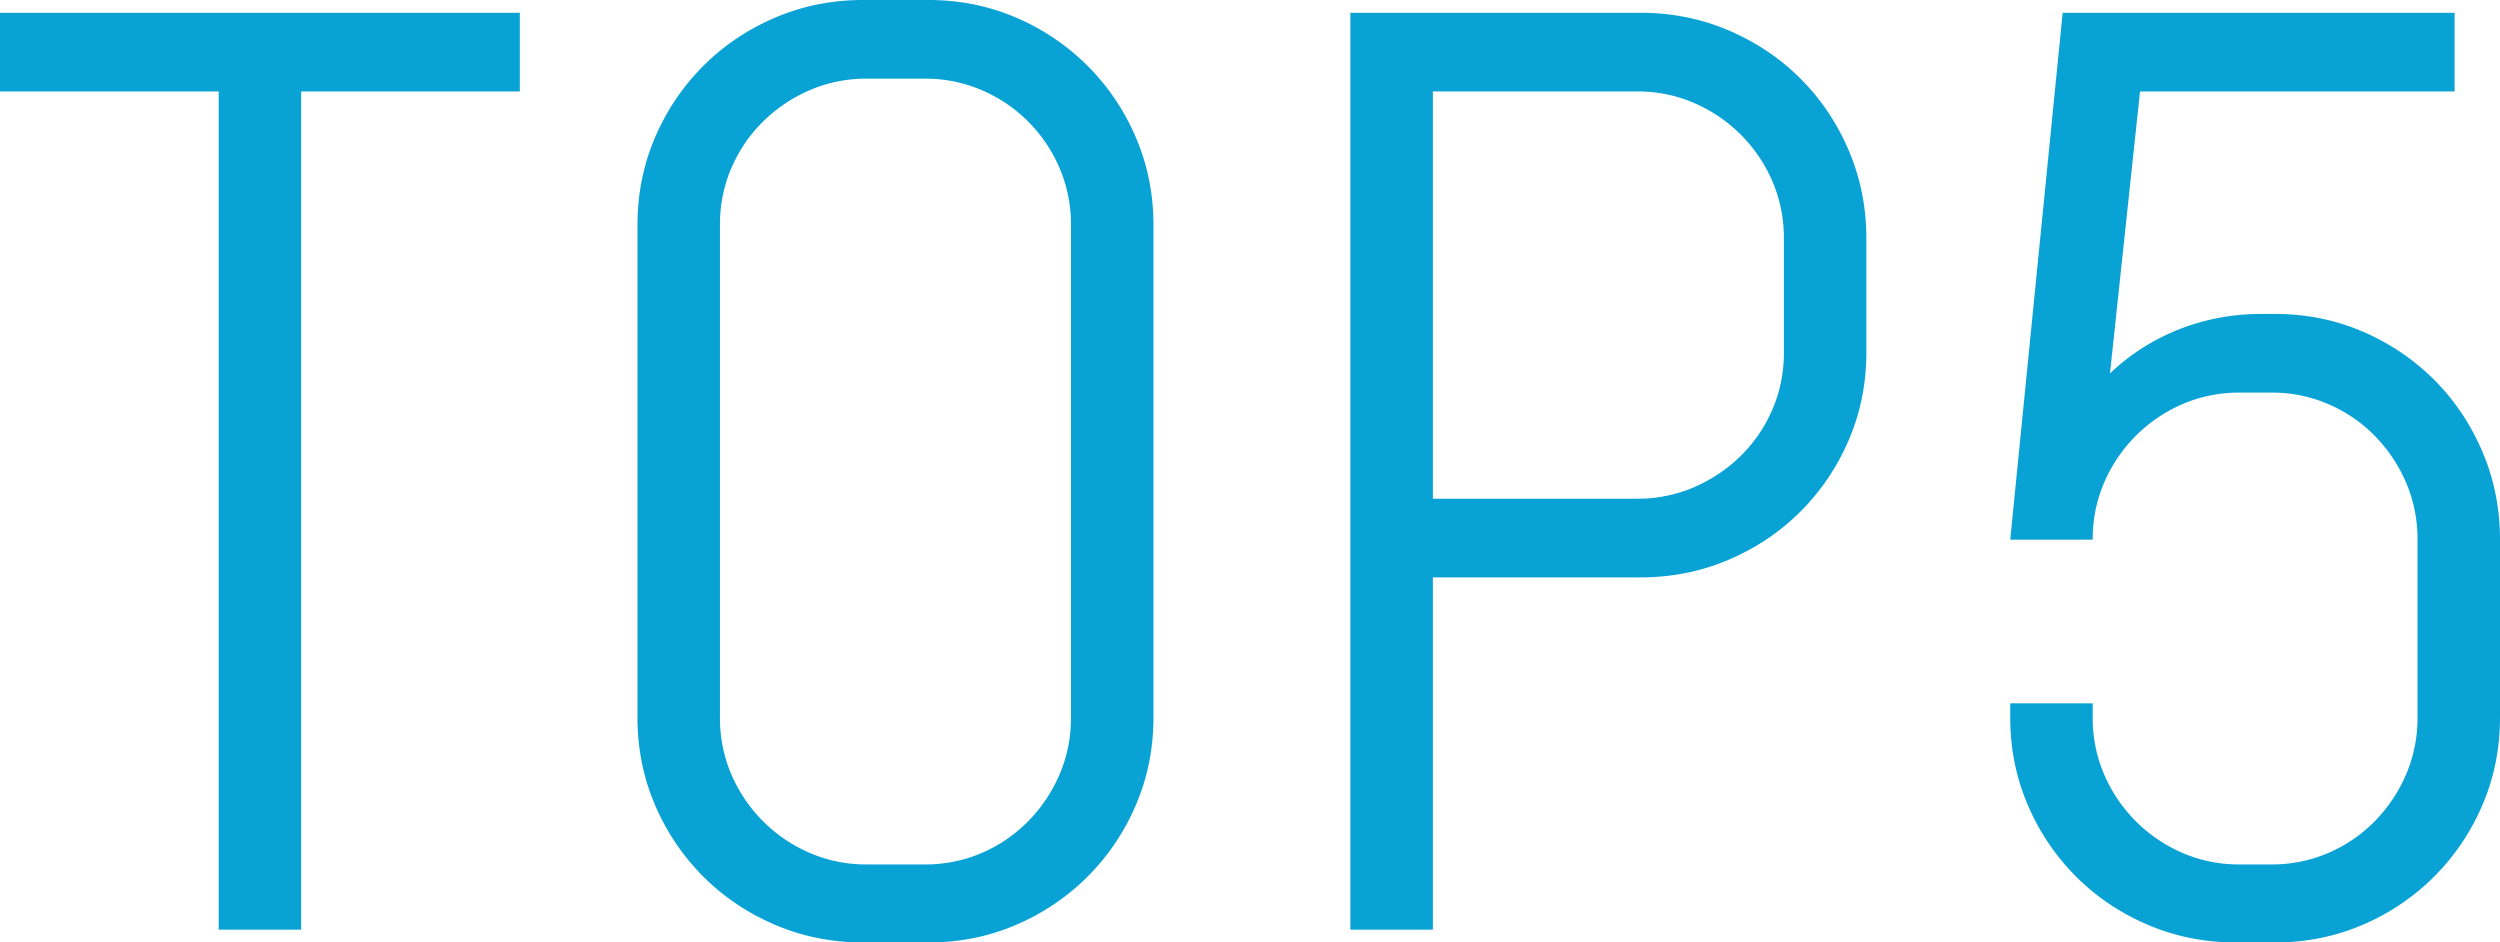 <svg xmlns="http://www.w3.org/2000/svg" viewBox="0 0 190.918 71.973">
  <path d="M 173.73 71.973 L 170.752 71.973 Q 167.188 71.973 164.038 70.63 Q 160.889 69.288 158.545 66.944 A 17.327 17.327 0 0 1 154.858 61.475 Q 153.516 58.35 153.516 54.786 L 153.516 53.711 L 159.814 53.711 L 159.814 54.786 A 11.002 11.002 0 0 0 160.44 58.515 A 10.417 10.417 0 0 0 160.693 59.156 A 11.417 11.417 0 0 0 163.11 62.72 Q 164.648 64.258 166.675 65.137 A 10.808 10.808 0 0 0 170.826 66.014 A 12.383 12.383 0 0 0 171.045 66.016 L 173.438 66.016 A 11.002 11.002 0 0 0 177.167 65.39 A 10.417 10.417 0 0 0 177.808 65.137 A 11.126 11.126 0 0 0 181.348 62.72 A 11.63 11.63 0 0 0 183.74 59.156 A 10.808 10.808 0 0 0 184.617 55.005 A 12.383 12.383 0 0 0 184.619 54.786 L 184.619 41.211 A 11.002 11.002 0 0 0 183.993 37.482 A 10.417 10.417 0 0 0 183.74 36.841 A 11.63 11.63 0 0 0 181.348 33.277 Q 179.834 31.739 177.808 30.86 A 10.808 10.808 0 0 0 173.657 29.983 A 12.383 12.383 0 0 0 173.437 29.981 L 171.045 29.981 A 11.002 11.002 0 0 0 167.316 30.607 A 10.417 10.417 0 0 0 166.675 30.86 A 11.417 11.417 0 0 0 163.11 33.277 Q 161.572 34.815 160.693 36.841 A 10.808 10.808 0 0 0 159.816 40.992 A 12.383 12.383 0 0 0 159.814 41.211 L 153.516 41.211 L 157.52 0.977 L 187.451 0.977 L 187.451 6.983 L 163.428 6.983 L 161.133 28.516 Q 163.379 26.368 166.357 25.171 A 16.884 16.884 0 0 1 172.328 23.98 A 19.3 19.3 0 0 1 172.754 23.975 L 173.73 23.975 Q 177.295 23.975 180.42 25.318 A 17.327 17.327 0 0 1 185.889 29.004 Q 188.232 31.348 189.575 34.497 Q 190.918 37.647 190.918 41.211 L 190.918 54.786 Q 190.918 58.35 189.575 61.475 A 17.327 17.327 0 0 1 185.889 66.944 A 17.327 17.327 0 0 1 180.42 70.63 Q 177.295 71.973 173.73 71.973 Z M 39.697 6.983 L 22.998 6.983 L 22.998 70.996 L 16.699 70.996 L 16.699 6.983 L 0 6.983 L 0 0.977 L 39.697 0.977 L 39.697 6.983 Z M 125.293 44.092 L 109.424 44.092 L 109.424 70.996 L 103.125 70.996 L 103.125 0.977 L 125.293 0.977 Q 128.857 0.977 132.007 2.32 Q 135.156 3.663 137.5 6.006 Q 139.844 8.35 141.187 11.499 Q 142.529 14.649 142.529 18.213 L 142.529 26.905 Q 142.529 30.469 141.187 33.594 A 17.327 17.327 0 0 1 137.5 39.063 Q 135.156 41.407 132.007 42.749 Q 128.857 44.092 125.293 44.092 Z M 70.898 71.973 L 65.918 71.973 Q 62.354 71.973 59.204 70.63 Q 56.055 69.288 53.711 66.944 A 17.327 17.327 0 0 1 50.024 61.475 Q 48.682 58.35 48.682 54.786 L 48.682 17.188 Q 48.682 13.623 50.024 10.498 A 17.327 17.327 0 0 1 53.711 5.03 Q 56.055 2.686 59.204 1.343 Q 62.354 0 65.918 0 L 70.898 0 Q 74.463 0 77.588 1.343 A 17.327 17.327 0 0 1 83.057 5.03 A 17.327 17.327 0 0 1 86.743 10.498 Q 88.086 13.623 88.086 17.188 L 88.086 54.786 Q 88.086 58.35 86.743 61.475 A 17.327 17.327 0 0 1 83.057 66.944 A 17.327 17.327 0 0 1 77.588 70.63 Q 74.463 71.973 70.898 71.973 Z M 81.787 54.786 L 81.787 17.188 A 11.002 11.002 0 0 0 81.161 13.459 A 10.417 10.417 0 0 0 80.908 12.818 A 11.329 11.329 0 0 0 78.516 9.278 A 11.329 11.329 0 0 0 74.976 6.885 A 10.808 10.808 0 0 0 70.824 6.008 A 12.383 12.383 0 0 0 70.605 6.006 L 66.211 6.006 A 11.002 11.002 0 0 0 62.482 6.632 A 10.417 10.417 0 0 0 61.841 6.885 A 11.63 11.63 0 0 0 58.276 9.278 Q 56.738 10.791 55.859 12.818 A 10.808 10.808 0 0 0 54.982 16.969 A 12.383 12.383 0 0 0 54.98 17.188 L 54.98 54.786 A 11.002 11.002 0 0 0 55.606 58.515 A 10.417 10.417 0 0 0 55.859 59.156 A 11.417 11.417 0 0 0 58.276 62.72 Q 59.814 64.258 61.841 65.137 A 10.808 10.808 0 0 0 65.992 66.014 A 12.383 12.383 0 0 0 66.211 66.016 L 70.605 66.016 A 11.002 11.002 0 0 0 74.335 65.39 A 10.417 10.417 0 0 0 74.976 65.137 A 11.126 11.126 0 0 0 78.516 62.72 A 11.63 11.63 0 0 0 80.908 59.156 A 10.808 10.808 0 0 0 81.785 55.005 A 12.383 12.383 0 0 0 81.787 54.786 Z M 136.23 26.905 L 136.23 18.213 A 11.002 11.002 0 0 0 135.605 14.484 A 10.417 10.417 0 0 0 135.352 13.843 A 11.417 11.417 0 0 0 132.935 10.279 Q 131.396 8.741 129.37 7.862 A 10.808 10.808 0 0 0 125.219 6.985 A 12.383 12.383 0 0 0 125 6.983 L 109.424 6.983 L 109.424 38.086 L 125 38.086 A 11.002 11.002 0 0 0 128.729 37.461 A 10.417 10.417 0 0 0 129.37 37.207 A 11.63 11.63 0 0 0 132.935 34.815 Q 134.473 33.301 135.352 31.275 A 10.808 10.808 0 0 0 136.229 27.124 A 12.383 12.383 0 0 0 136.23 26.905 Z" fill="#08a2d5"/>
</svg>